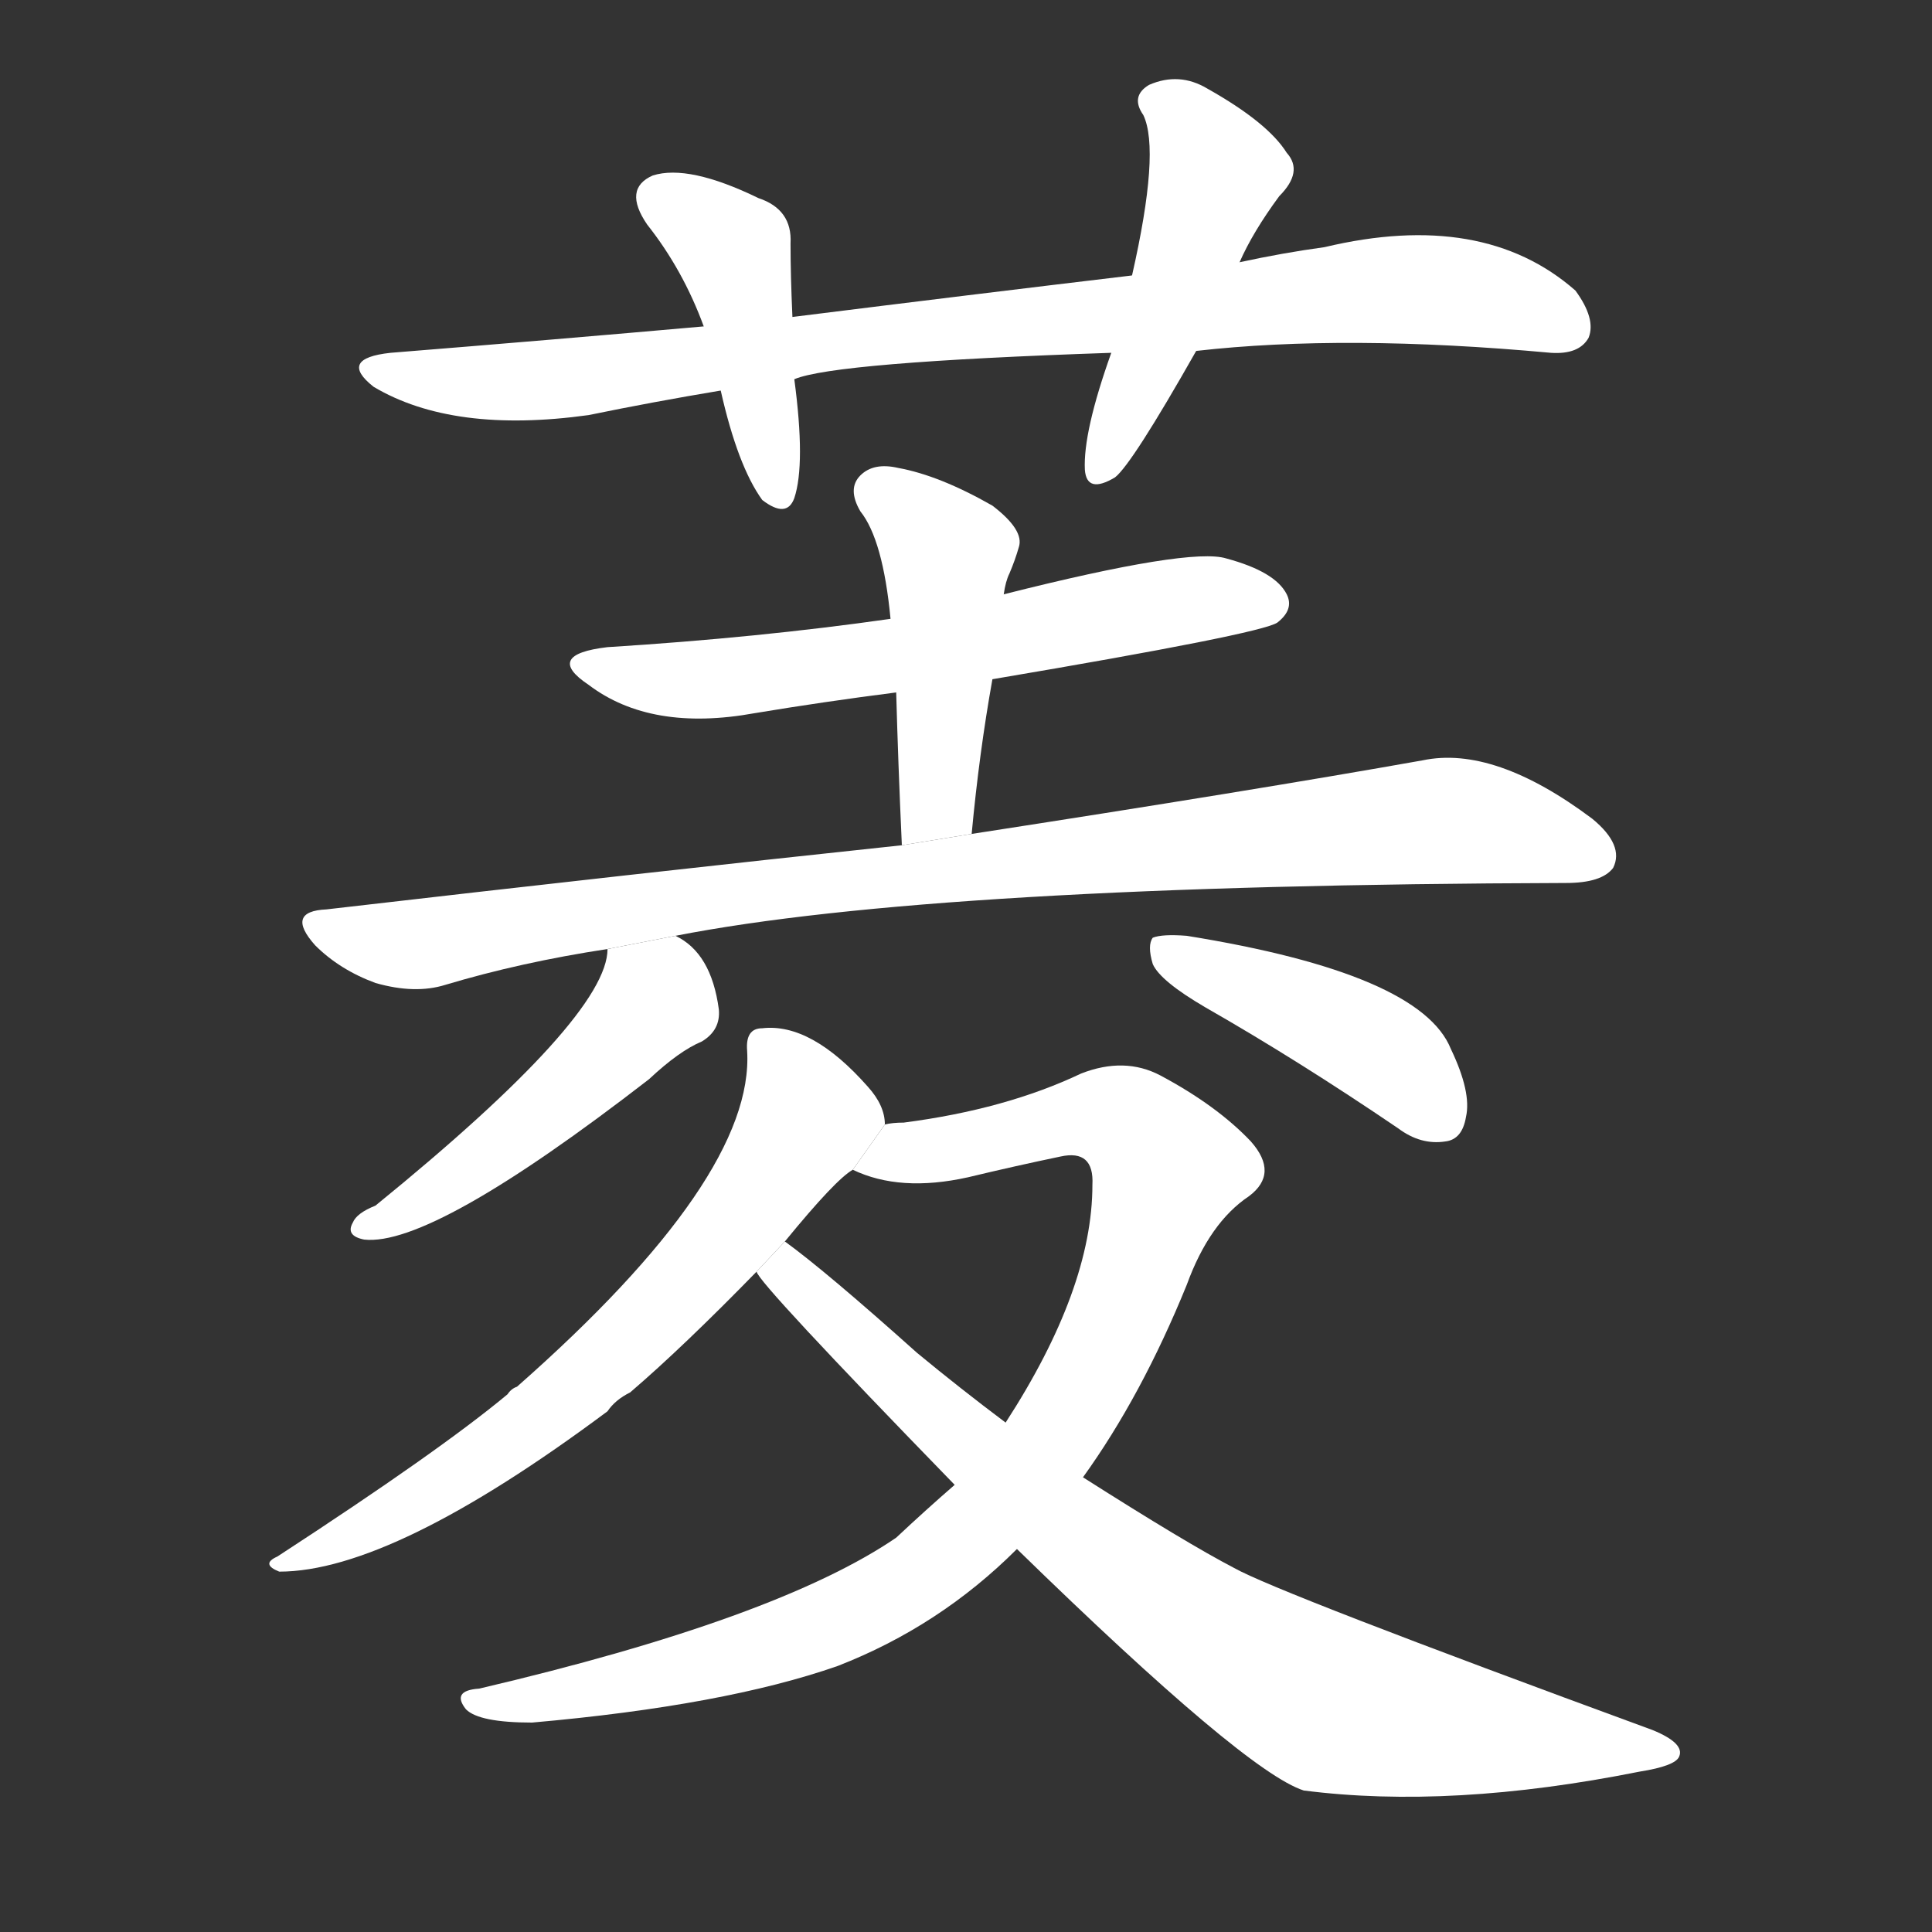 <!-- u83f1_ling2_water_chestnut_water_caltrop -->
<!-- 83F1 -->
<!--  -->
<!--  -->
<svg viewBox="0 0 1024 1024">
  <rect x="0" y="0" width="1024" height="1024" fill="#333333" stroke="none"/>
  <g transform="scale(1, -1) translate(0, -900)">
    <path fill="#FFFFFF" d="M 634 714 Q 713 723 822 713 Q 837 712 842 721 Q 846 731 835 746 Q 786 789 702 769 Q 680 766 657 761 L 600 754 Q 516 744 420 732 L 373 727 Q 294 720 207 713 Q 179 710 198 695 Q 240 670 312 680 Q 346 687 382 693 L 421 699 Q 442 708 589 713 L 634 714 Z"></path>
    <path fill="#FFFFFF" d="M 420 732 Q 419 754 419 771 Q 420 789 402 795 Q 365 813 346 807 Q 330 800 343 781 Q 362 757 373 727 L 382 693 Q 391 653 404 635 Q 417 625 421 636 Q 427 654 421 699 L 420 732 Z"></path>
    <path fill="#FFFFFF" d="M 657 761 Q 664 777 678 796 Q 691 809 682 819 Q 672 835 640 853 Q 625 862 609 855 Q 599 849 606 839 Q 615 820 600 754 L 589 713 Q 574 671 575 651 Q 576 638 591 647 Q 600 654 634 714 L 657 761 Z"></path>
    <path fill="#FFFFFF" d="M 526 540 Q 668 564 677 570 Q 686 577 682 585 Q 676 597 650 604 Q 631 610 532 585 L 472 572 Q 402 562 322 557 Q 288 553 312 537 Q 345 512 400 522 Q 436 528 475 533 L 526 540 Z"></path>
    <path fill="#FFFFFF" d="M 515 458 Q 519 501 526 540 L 532 585 Q 533 592 535 596 Q 538 603 540 610 Q 543 619 526 632 Q 498 648 476 652 Q 463 655 456 648 Q 449 641 456 629 Q 468 614 472 572 L 475 533 Q 476 496 478 452 L 515 458 Z"></path>
    <path fill="#FFFFFF" d="M 358 404 Q 496 431 830 432 Q 849 432 855 440 Q 861 452 844 466 Q 792 505 754 497 Q 664 481 515 458 L 478 452 Q 337 437 173 418 Q 151 417 167 399 Q 180 386 199 379 Q 220 373 236 378 Q 276 390 322 397 L 358 404 Z"></path>
    <path fill="#FFFFFF" d="M 322 397 Q 322 361 199 261 Q 189 257 187 252 Q 183 245 193 243 Q 229 239 344 328 Q 360 343 372 348 Q 382 354 381 365 Q 377 395 358 404 L 322 397 Z"></path>
    <path fill="#FFFFFF" d="M 639 366 Q 688 338 741 302 Q 753 293 766 295 Q 775 296 777 308 Q 780 321 769 344 Q 753 384 629 404 Q 616 405 611 403 Q 608 399 611 389 Q 615 380 639 366 Z"></path>
    <path fill="#FFFFFF" d="M 469 304 Q 469 314 460 324 Q 430 358 404 355 Q 395 355 396 343 Q 400 276 274 165 Q 271 164 269 161 Q 233 131 147 75 Q 138 71 148 67 Q 208 67 322 152 Q 326 158 334 162 Q 362 186 401 226 L 416 242 Q 443 275 452 280 L 469 304 Z"></path>
    <path fill="#FFFFFF" d="M 506 113 Q 491 100 475 85 Q 412 42 254 5 Q 239 4 247 -6 Q 254 -13 282 -13 Q 384 -4 444 17 Q 498 38 539 79 L 574 117 Q 605 160 629 219 Q 641 252 662 266 Q 678 278 663 295 Q 645 314 615 330 Q 596 340 573 331 Q 533 312 479 305 Q 473 305 469 304 L 452 280 Q 477 268 513 276 Q 538 282 562 287 Q 580 291 579 272 Q 579 217 533 146 L 506 113 Z"></path>
    <path fill="#FFFFFF" d="M 539 79 Q 660 -39 691 -49 Q 769 -59 869 -39 Q 888 -36 890 -31 Q 893 -24 876 -17 Q 677 56 654 69 Q 629 82 574 117 L 533 146 Q 509 164 486 183 Q 438 226 416 242 L 401 226 Q 402 220 506 113 L 539 79 Z"></path>
  </g>
</svg>
